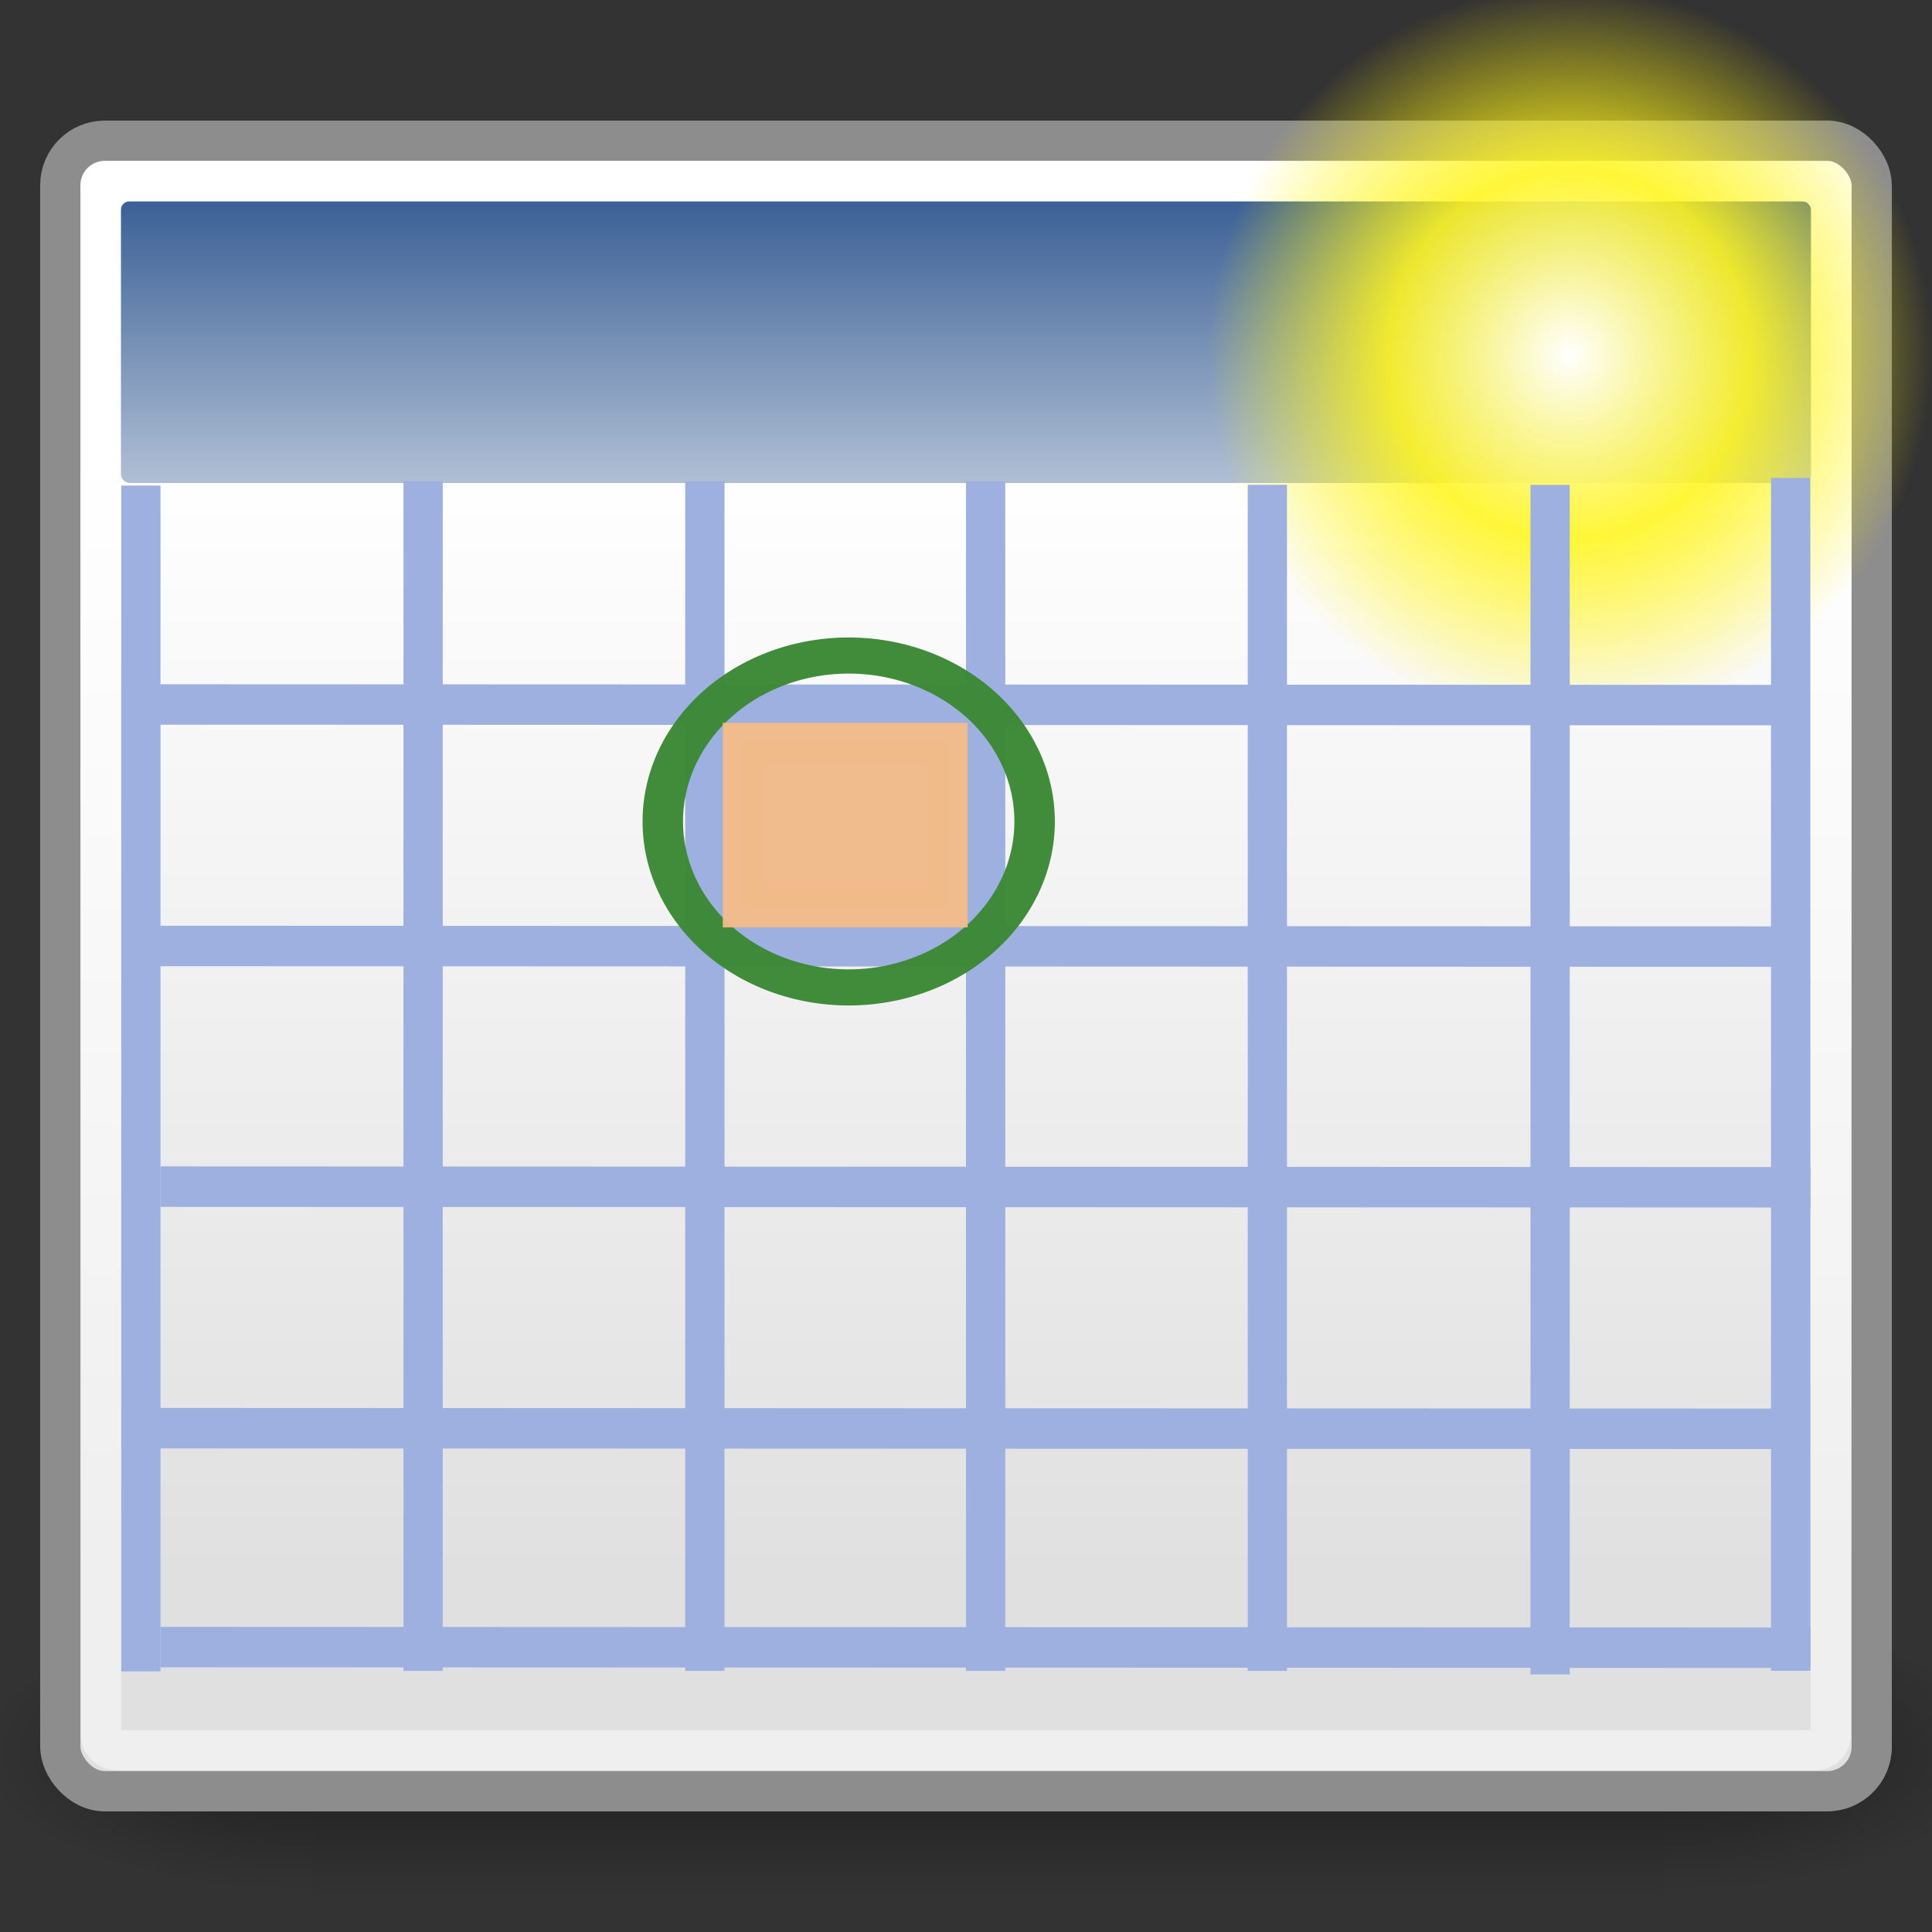 <?xml version="1.0" encoding="UTF-8" standalone="no"?>
<!-- Created with Inkscape (http://www.inkscape.org/) -->
<svg
   xmlns:dc="http://purl.org/dc/elements/1.1/"
   xmlns:cc="http://web.resource.org/cc/"
   xmlns:rdf="http://www.w3.org/1999/02/22-rdf-syntax-ns#"
   xmlns:svg="http://www.w3.org/2000/svg"
   xmlns="http://www.w3.org/2000/svg"
   xmlns:xlink="http://www.w3.org/1999/xlink"
   xmlns:sodipodi="http://sodipodi.sourceforge.net/DTD/sodipodi-0.dtd"
   xmlns:inkscape="http://www.inkscape.org/namespaces/inkscape"
   version="1.0"
   x="0"
   y="0"
   width="48"
   height="48"
   id="svg11300"
   sodipodi:version="0.32"
   inkscape:version="0.45.1"
   sodipodi:docname="calendarday.svg"
   sodipodi:docbase="C:\Users\espadono\workspace\Welmo Calendar\res\drawable\src"
   inkscape:output_extension="org.inkscape.output.svg.inkscape"
   inkscape:export-filename="C:\Users\espadono\workspace\Welmo Calendar\res\drawable\calendarday.png"
   inkscape:export-xdpi="60"
   inkscape:export-ydpi="60">
  <rect width="100%" height="100%" fill="#333333" stroke="none"/>
  <sodipodi:namedview
     inkscape:window-height="871"
     inkscape:window-width="1073"
     inkscape:pageshadow="2"
     inkscape:pageopacity="0.0"
     borderopacity="1.0"
     bordercolor="#666666"
     pagecolor="#ffffff"
     id="base"
     inkscape:zoom="11.313708"
     inkscape:cx="23.297187"
     inkscape:cy="19.844761"
     inkscape:window-x="207"
     inkscape:window-y="134"
     inkscape:current-layer="svg11300"
     showgrid="true" />
  <defs
     id="defs3">
    <radialGradient
       inkscape:collect="always"
       xlink:href="#linearGradient5060"
       id="radialGradient5031"
       gradientUnits="userSpaceOnUse"
       gradientTransform="matrix(-2.774,0,0,1.97,112.762,-872.885)"
       cx="605.714"
       cy="486.648"
       fx="605.714"
       fy="486.648"
       r="117.143" />
    <linearGradient
       inkscape:collect="always"
       id="linearGradient5060">
      <stop
         style="stop-color:black;stop-opacity:1;"
         offset="0"
         id="stop5062" />
      <stop
         style="stop-color:black;stop-opacity:0;"
         offset="1"
         id="stop5064" />
    </linearGradient>
    <radialGradient
       inkscape:collect="always"
       xlink:href="#linearGradient5060"
       id="radialGradient5029"
       gradientUnits="userSpaceOnUse"
       gradientTransform="matrix(2.774,0,0,1.97,-1891.633,-872.885)"
       cx="605.714"
       cy="486.648"
       fx="605.714"
       fy="486.648"
       r="117.143" />
    <linearGradient
       id="linearGradient5048">
      <stop
         style="stop-color:black;stop-opacity:0;"
         offset="0"
         id="stop5050" />
      <stop
         id="stop5056"
         offset="0.5"
         style="stop-color:black;stop-opacity:1;" />
      <stop
         style="stop-color:black;stop-opacity:0;"
         offset="1"
         id="stop5052" />
    </linearGradient>
    <linearGradient
       inkscape:collect="always"
       xlink:href="#linearGradient5048"
       id="linearGradient5027"
       gradientUnits="userSpaceOnUse"
       gradientTransform="matrix(2.774,0,0,1.97,-1892.179,-872.885)"
       x1="302.857"
       y1="366.648"
       x2="302.857"
       y2="609.505" />
    <linearGradient
       id="linearGradient12512">
      <stop
         style="stop-color:#ffffff;stop-opacity:1"
         offset="0"
         id="stop12513" />
      <stop
         style="stop-color:#fff520;stop-opacity:0.891"
         offset="0.5"
         id="stop12517" />
      <stop
         style="stop-color:#fff300;stop-opacity:0"
         offset="1"
         id="stop12514" />
    </linearGradient>
    <linearGradient
       id="linearGradient4816">
      <stop
         style="stop-color:#204a87;stop-opacity:1"
         offset="0"
         id="stop4818" />
      <stop
         style="stop-color:#204a87;stop-opacity:0"
         offset="1"
         id="stop4820" />
    </linearGradient>
    <linearGradient
       id="linearGradient4808">
      <stop
         style="stop-color:#000000;stop-opacity:1"
         offset="0"
         id="stop4810" />
      <stop
         style="stop-color:#000000;stop-opacity:0"
         offset="1"
         id="stop4812" />
    </linearGradient>
    <linearGradient
       id="linearGradient3832">
      <stop
         style="stop-color:#ffffff;stop-opacity:1"
         offset="0"
         id="stop3834" />
      <stop
         style="stop-color:#e0e0e0;stop-opacity:1"
         offset="1"
         id="stop3836" />
    </linearGradient>
    <radialGradient
       inkscape:collect="always"
       xlink:href="#linearGradient12512"
       id="radialGradient1365"
       gradientUnits="userSpaceOnUse"
       cx="55"
       cy="125"
       fx="55"
       fy="125"
       r="14.375"
       gradientTransform="matrix(0.626,0,0,0.637,4.565,-70.81)" />
    <radialGradient
       inkscape:collect="always"
       xlink:href="#linearGradient4808"
       id="radialGradient1372"
       gradientUnits="userSpaceOnUse"
       gradientTransform="matrix(1.946,0,0,0.627,-9.628,24.259)"
       cx="17.368"
       cy="25.682"
       fx="17.368"
       fy="25.682"
       r="11.8" />
    <linearGradient
       inkscape:collect="always"
       xlink:href="#linearGradient4816"
       id="linearGradient2264"
       gradientUnits="userSpaceOnUse"
       x1="13.268"
       y1="7.719"
       x2="13.268"
       y2="12.481"
       gradientTransform="matrix(2.931,0,0,2.799,-14.885,-18.229)" />
    <linearGradient
       inkscape:collect="always"
       xlink:href="#linearGradient3832"
       id="linearGradient2267"
       gradientUnits="userSpaceOnUse"
       gradientTransform="matrix(2.798,0,0,2.582,-13.889,-17.136)"
       x1="17.881"
       y1="11.073"
       x2="17.881"
       y2="21.768" />
  </defs>
  <g
     style="display:inline"
     id="g5022"
     transform="matrix(2.504444e-2,0,0,1.485743e-2,46.847,42.266)">
    <rect
       y="-150.697"
       x="-1559.252"
       height="478.357"
       width="1339.633"
       id="rect4173"
       style="opacity:0.402;color:black;fill:url(#linearGradient5027);fill-opacity:1;fill-rule:nonzero;stroke:none;stroke-width:1;stroke-linecap:round;stroke-linejoin:miter;marker:none;marker-start:none;marker-mid:none;marker-end:none;stroke-miterlimit:4;stroke-dasharray:none;stroke-dashoffset:0;stroke-opacity:1;visibility:visible;display:inline;overflow:visible" />
    <path
       sodipodi:nodetypes="cccc"
       id="path5058"
       d="M -219.619,-150.68 C -219.619,-150.68 -219.619,327.65 -219.619,327.65 C -76.745,328.551 125.781,220.481 125.781,88.454 C 125.781,-43.572 -33.655,-150.68 -219.619,-150.68 z "
       style="opacity:0.402;color:black;fill:url(#radialGradient5029);fill-opacity:1;fill-rule:nonzero;stroke:none;stroke-width:1;stroke-linecap:round;stroke-linejoin:miter;marker:none;marker-start:none;marker-mid:none;marker-end:none;stroke-miterlimit:4;stroke-dasharray:none;stroke-dashoffset:0;stroke-opacity:1;visibility:visible;display:inline;overflow:visible" />
    <path
       style="opacity:0.402;color:black;fill:url(#radialGradient5031);fill-opacity:1;fill-rule:nonzero;stroke:none;stroke-width:1;stroke-linecap:round;stroke-linejoin:miter;marker:none;marker-start:none;marker-mid:none;marker-end:none;stroke-miterlimit:4;stroke-dasharray:none;stroke-dashoffset:0;stroke-opacity:1;visibility:visible;display:inline;overflow:visible"
       d="M -1559.252,-150.68 C -1559.252,-150.68 -1559.252,327.65 -1559.252,327.65 C -1702.127,328.551 -1904.652,220.481 -1904.652,88.454 C -1904.652,-43.572 -1745.216,-150.68 -1559.252,-150.68 z "
       id="path5018"
       sodipodi:nodetypes="cccc" />
  </g>
  <rect
     width="45.004"
     height="41.007"
     rx="1.106"
     ry="1.106"
     x="1.498"
     y="3.496"
     style="color:#000000;fill:url(#linearGradient2267);fill-opacity:1;fill-rule:evenodd;stroke:#8d8d8d;stroke-width:1;stroke-linecap:butt;stroke-linejoin:miter;marker:none;marker-start:none;marker-mid:none;marker-end:none;stroke-miterlimit:4;stroke-dasharray:none;stroke-dashoffset:0;stroke-opacity:1;visibility:visible;display:inline;overflow:visible"
     id="rect3818" />
  <rect
     width="42"
     height="7"
     rx="0.222"
     ry="0.222"
     x="3"
     y="5"
     style="color:#000000;fill:url(#linearGradient2264);fill-opacity:1;fill-rule:evenodd;stroke:none;stroke-width:1;stroke-linecap:butt;stroke-linejoin:miter;marker:none;marker-start:none;marker-mid:none;marker-end:none;stroke-miterlimit:4;stroke-dasharray:none;stroke-dashoffset:0;stroke-opacity:1;visibility:visible;display:inline;overflow:visible"
     id="rect3820" />
  <rect
     width="42.974"
     height="38.978"
     rx="0.404"
     ry="0.356"
     x="2.509"
     y="4.507"
     style="color:#000000;fill:none;fill-opacity:1;fill-rule:evenodd;stroke:#ffffff;stroke-width:1;stroke-linecap:butt;stroke-linejoin:miter;marker:none;marker-start:none;marker-mid:none;marker-end:none;stroke-miterlimit:4;stroke-dasharray:none;stroke-dashoffset:0;stroke-opacity:0.479;visibility:visible;display:inline;overflow:visible"
     id="rect4962" />
  <path
     id="path12511"
     style="color:#000000;fill:url(#radialGradient1365);fill-opacity:1;fill-rule:nonzero;stroke:none;stroke-width:1.25;stroke-linecap:butt;stroke-linejoin:round;marker:none;marker-start:none;marker-mid:none;marker-end:none;stroke-miterlimit:4;stroke-dashoffset:0;stroke-opacity:1;visibility:visible;display:block"
     d="M 48,8.84 C 48,13.899 43.971,18 39,18 C 34.029,18 30,13.899 30,8.84 C 30,3.781 34.029,-0.32 39,-0.32 C 43.971,-0.32 48,3.781 48,8.84 L 48,8.84 z " />
  <path
     style="fill:none;fill-rule:evenodd;stroke:#9eb0e0;stroke-width:0.975px;stroke-linecap:butt;stroke-linejoin:miter;stroke-opacity:1"
     d="M 3.5,12.064 C 3.5,41.525 3.5,41.525 3.5,41.525"
     id="path2191" />
  <path
     style="fill:none;fill-rule:evenodd;stroke:#9eb0e0;stroke-width:0.978px;stroke-linecap:butt;stroke-linejoin:miter;stroke-opacity:1"
     d="M 44.489,11.873 C 44.489,41.511 44.489,41.511 44.489,41.511"
     id="path3164" />
  <path
     style="fill:none;fill-rule:evenodd;stroke:#9eb0e0;stroke-width:0.976px;stroke-linecap:butt;stroke-linejoin:miter;stroke-opacity:1"
     d="M 10.512,11.959 C 10.512,41.512 10.512,41.512 10.512,41.512"
     id="path3166" />
  <path
     style="fill:none;fill-rule:evenodd;stroke:#9eb0e0;stroke-width:0.976px;stroke-linecap:butt;stroke-linejoin:miter;stroke-opacity:1"
     d="M 17.512,11.959 C 17.512,41.512 17.512,41.512 17.512,41.512"
     id="path3168" />
  <path
     style="fill:none;fill-rule:evenodd;stroke:#9eb0e0;stroke-width:0.976px;stroke-linecap:butt;stroke-linejoin:miter;stroke-opacity:1"
     d="M 24.488,11.959 C 24.488,41.512 24.488,41.512 24.488,41.512"
     id="path3172" />
  <path
     style="fill:none;fill-rule:evenodd;stroke:#9eb0e0;stroke-width:0.975px;stroke-linecap:butt;stroke-linejoin:miter;stroke-opacity:1"
     d="M 31.487,12.045 C 31.487,41.513 31.487,41.513 31.487,41.513"
     id="path3174" />
  <path
     style="fill:none;fill-rule:evenodd;stroke:#9eb0e0;stroke-width:0.976px;stroke-linecap:butt;stroke-linejoin:miter;stroke-opacity:1"
     d="M 38.512,12.047 C 38.512,41.6 38.512,41.6 38.512,41.6"
     id="path3176" />
  <path
     style="fill:none;fill-rule:evenodd;stroke:#9eb0e0;stroke-width:1.005px;stroke-linecap:butt;stroke-linejoin:miter;stroke-opacity:1"
     d="M 3.502,17.502 C 44.498,17.518 44.498,17.518 44.498,17.518"
     id="path3178" />
  <path
     style="fill:none;fill-rule:evenodd;stroke:#9eb0e0;stroke-width:1.005px;stroke-linecap:butt;stroke-linejoin:miter;stroke-opacity:1"
     d="M 3.502,23.502 C 44.498,23.518 44.498,23.518 44.498,23.518"
     id="path3182" />
  <path
     style="fill:none;fill-rule:evenodd;stroke:#9eb0e0;stroke-width:1.005px;stroke-linecap:butt;stroke-linejoin:miter;stroke-opacity:1"
     d="M 3.986,29.482 C 44.981,29.498 44.981,29.498 44.981,29.498"
     id="path3184" />
  <path
     style="fill:none;fill-rule:evenodd;stroke:#9eb0e0;stroke-width:1.005px;stroke-linecap:butt;stroke-linejoin:miter;stroke-opacity:1"
     d="M 3.502,35.482 C 44.498,35.498 44.498,35.498 44.498,35.498"
     id="path3186" />
  <path
     style="fill:none;fill-rule:evenodd;stroke:#9eb0e0;stroke-width:1.005px;stroke-linecap:butt;stroke-linejoin:miter;stroke-opacity:1"
     d="M 3.986,40.921 C 44.981,40.937 44.981,40.937 44.981,40.937"
     id="path3188" />
  <path
     sodipodi:type="arc"
     style="opacity:0.967;fill:none;fill-opacity:1;fill-rule:nonzero;stroke:#3b8835;stroke-width:1;stroke-linecap:round;stroke-linejoin:bevel;stroke-miterlimit:4;stroke-dasharray:none;stroke-dashoffset:0;stroke-opacity:1"
     id="path3190"
     sodipodi:cx="21.566757"
     sodipodi:cy="21.483496"
     sodipodi:rx="4.5961943"
     sodipodi:ry="4.5961943"
     d="M 26.163 21.483 A 4.596 4.596 0 1 1  16.971,21.483 A 4.596 4.596 0 1 1  26.163 21.483 z"
     transform="matrix(1.005,0,0,0.897,-0.589,1.139)" />
  <rect
     style="opacity:0.967;fill:#f0ba8a;fill-opacity:1;fill-rule:nonzero;stroke:#f0ba8a;stroke-width:1;stroke-linecap:round;stroke-linejoin:miter;stroke-miterlimit:4;stroke-dasharray:none;stroke-dashoffset:0;stroke-opacity:1"
     id="rect4161"
     width="5.083"
     height="4.083"
     x="18.458"
     y="18.458" />
</svg>
